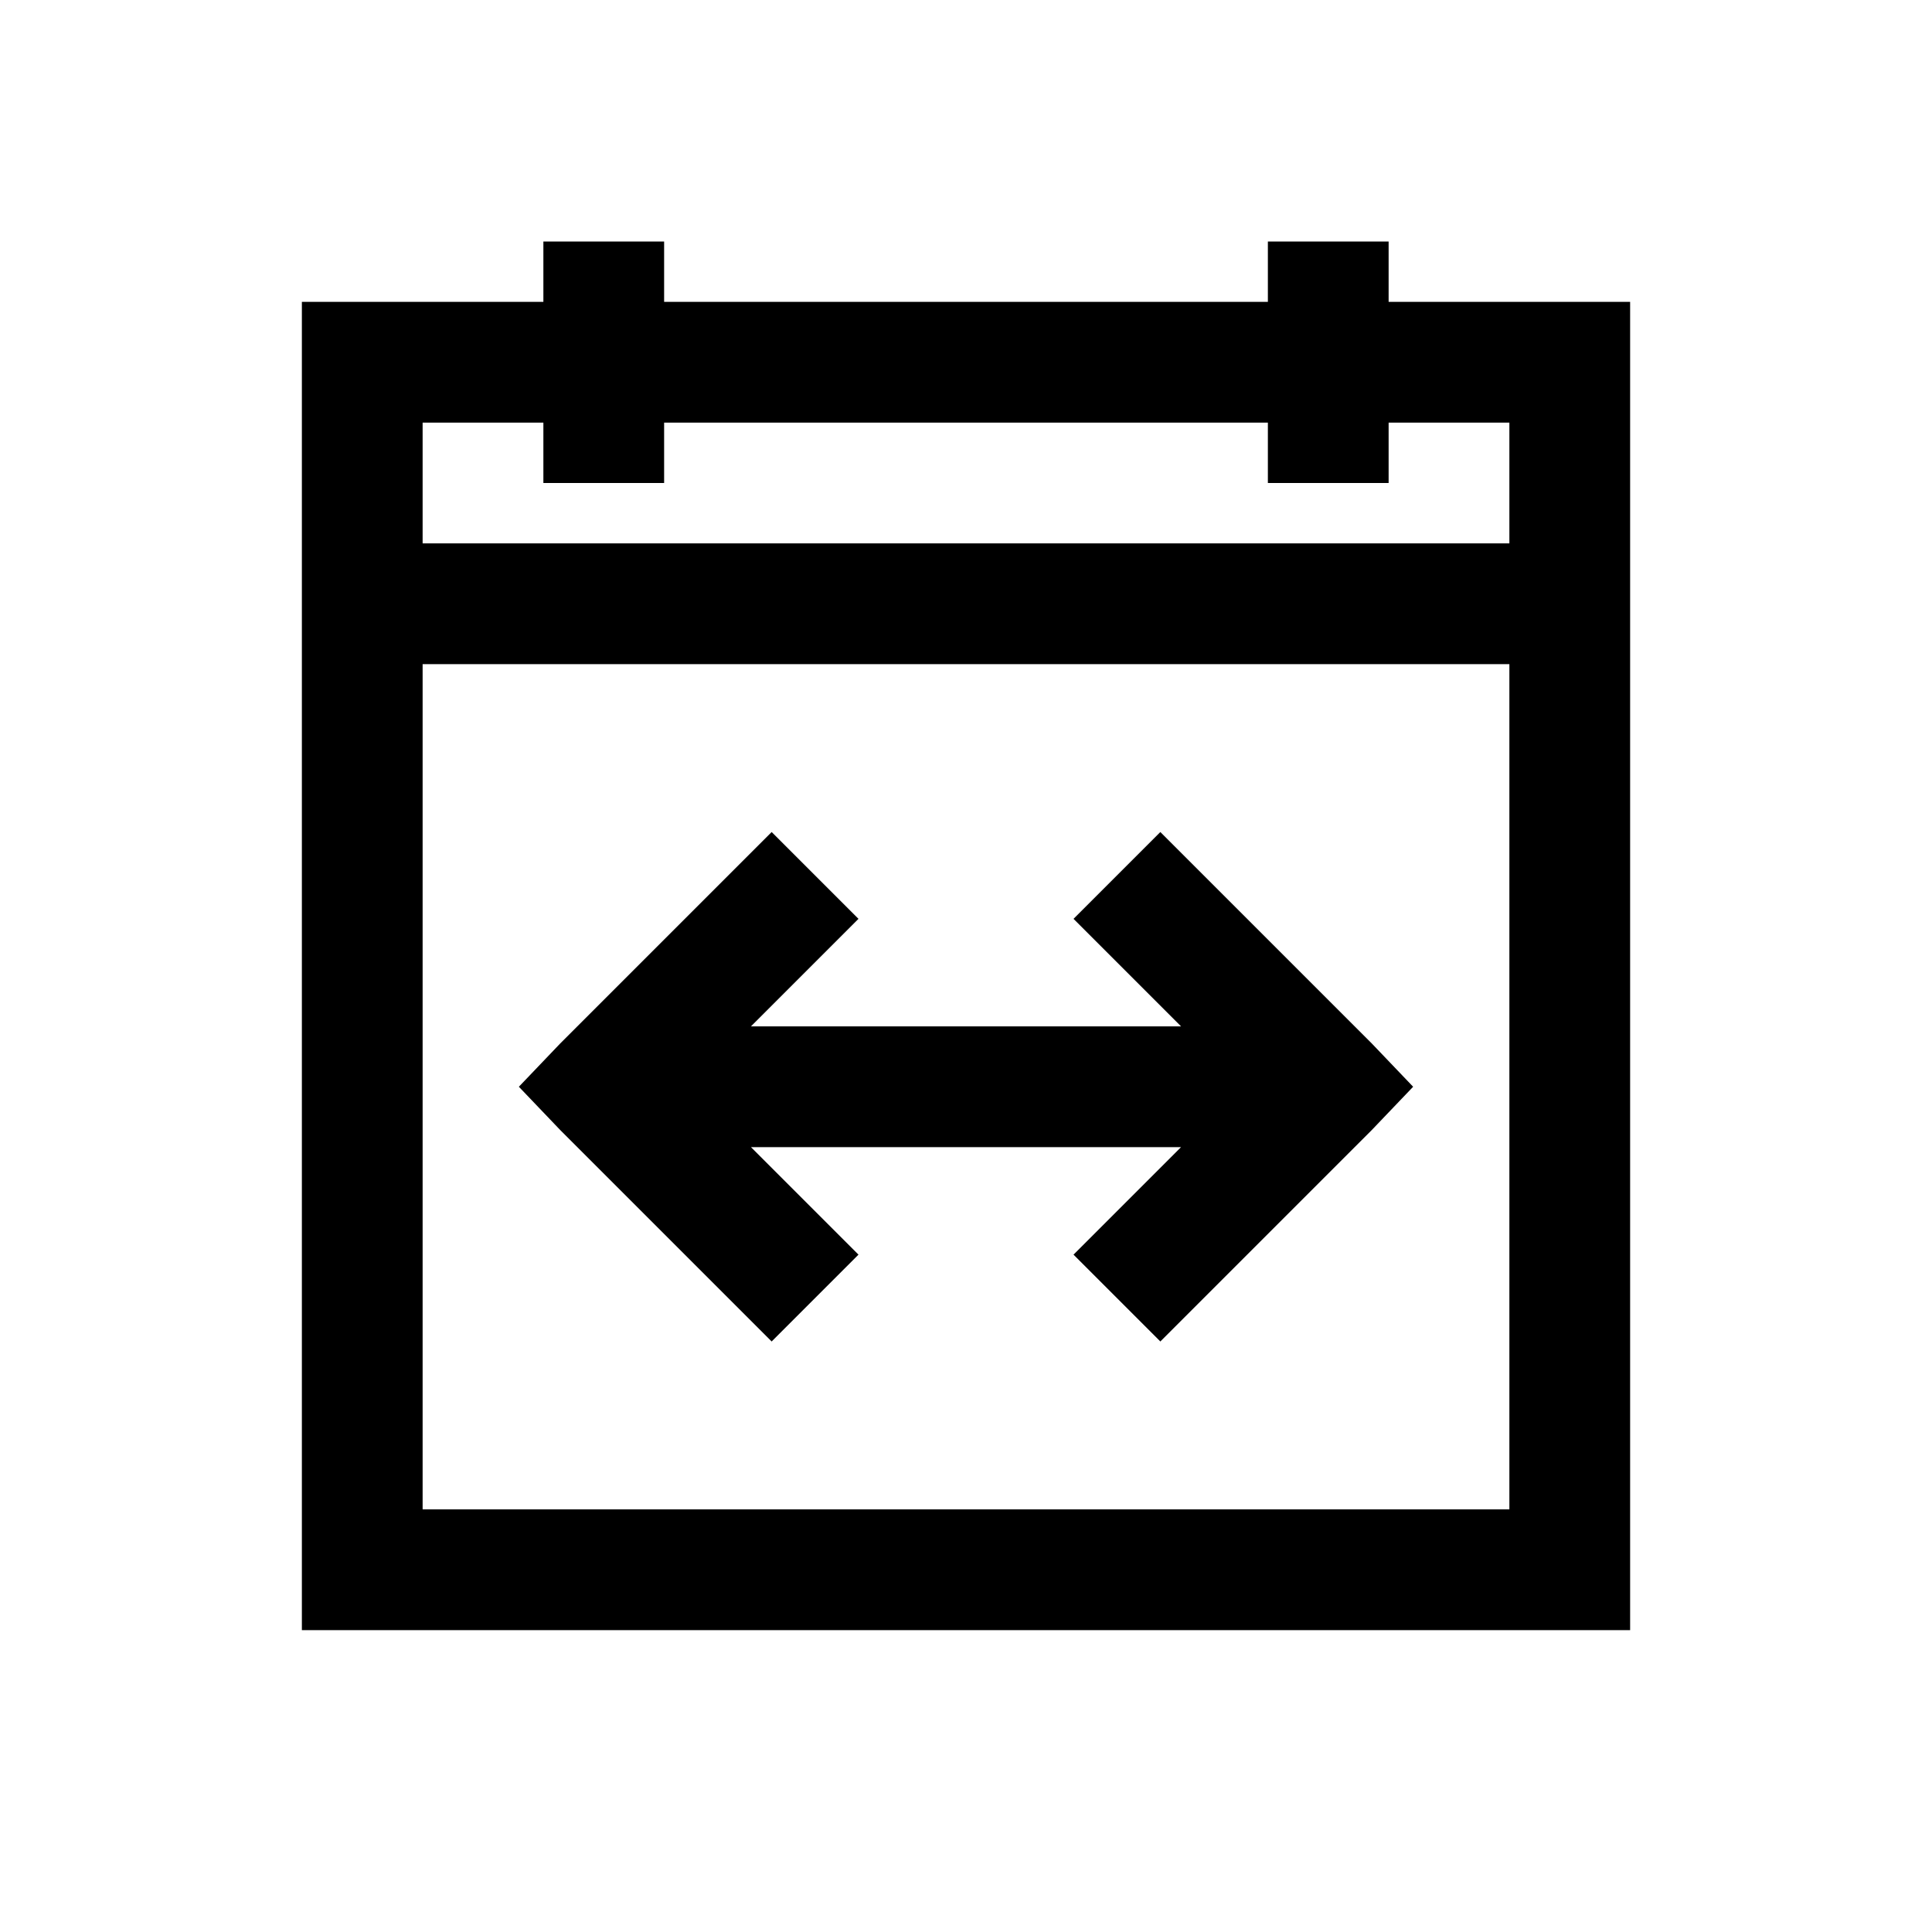 <?xml version="1.0" encoding="UTF-8"?>
<svg xmlns="http://www.w3.org/2000/svg" xmlns:xlink="http://www.w3.org/1999/xlink" viewBox="0 0 32 32" version="1.1">
<g>
<path d="M 9 4 L 9 5 L 5 5 L 5 27 L 27 27 L 27 5 L 23 5 L 23 4 L 21 4 L 21 5 L 11 5 L 11 4 Z M 7 7 L 9 7 L 9 8 L 11 8 L 11 7 L 21 7 L 21 8 L 23 8 L 23 7 L 25 7 L 25 9 L 7 9 Z M 7 11 L 25 11 L 25 25 L 7 25 Z M 12.781 13.781 L 9.281 17.281 L 8.594 18 L 9.281 18.719 L 12.781 22.219 L 14.219 20.781 L 12.438 19 L 19.562 19 L 17.781 20.781 L 19.219 22.219 L 22.719 18.719 L 23.406 18 L 22.719 17.281 L 19.219 13.781 L 17.781 15.219 L 19.562 17 L 12.438 17 L 14.219 15.219 Z "></path>
</g>
</svg>
